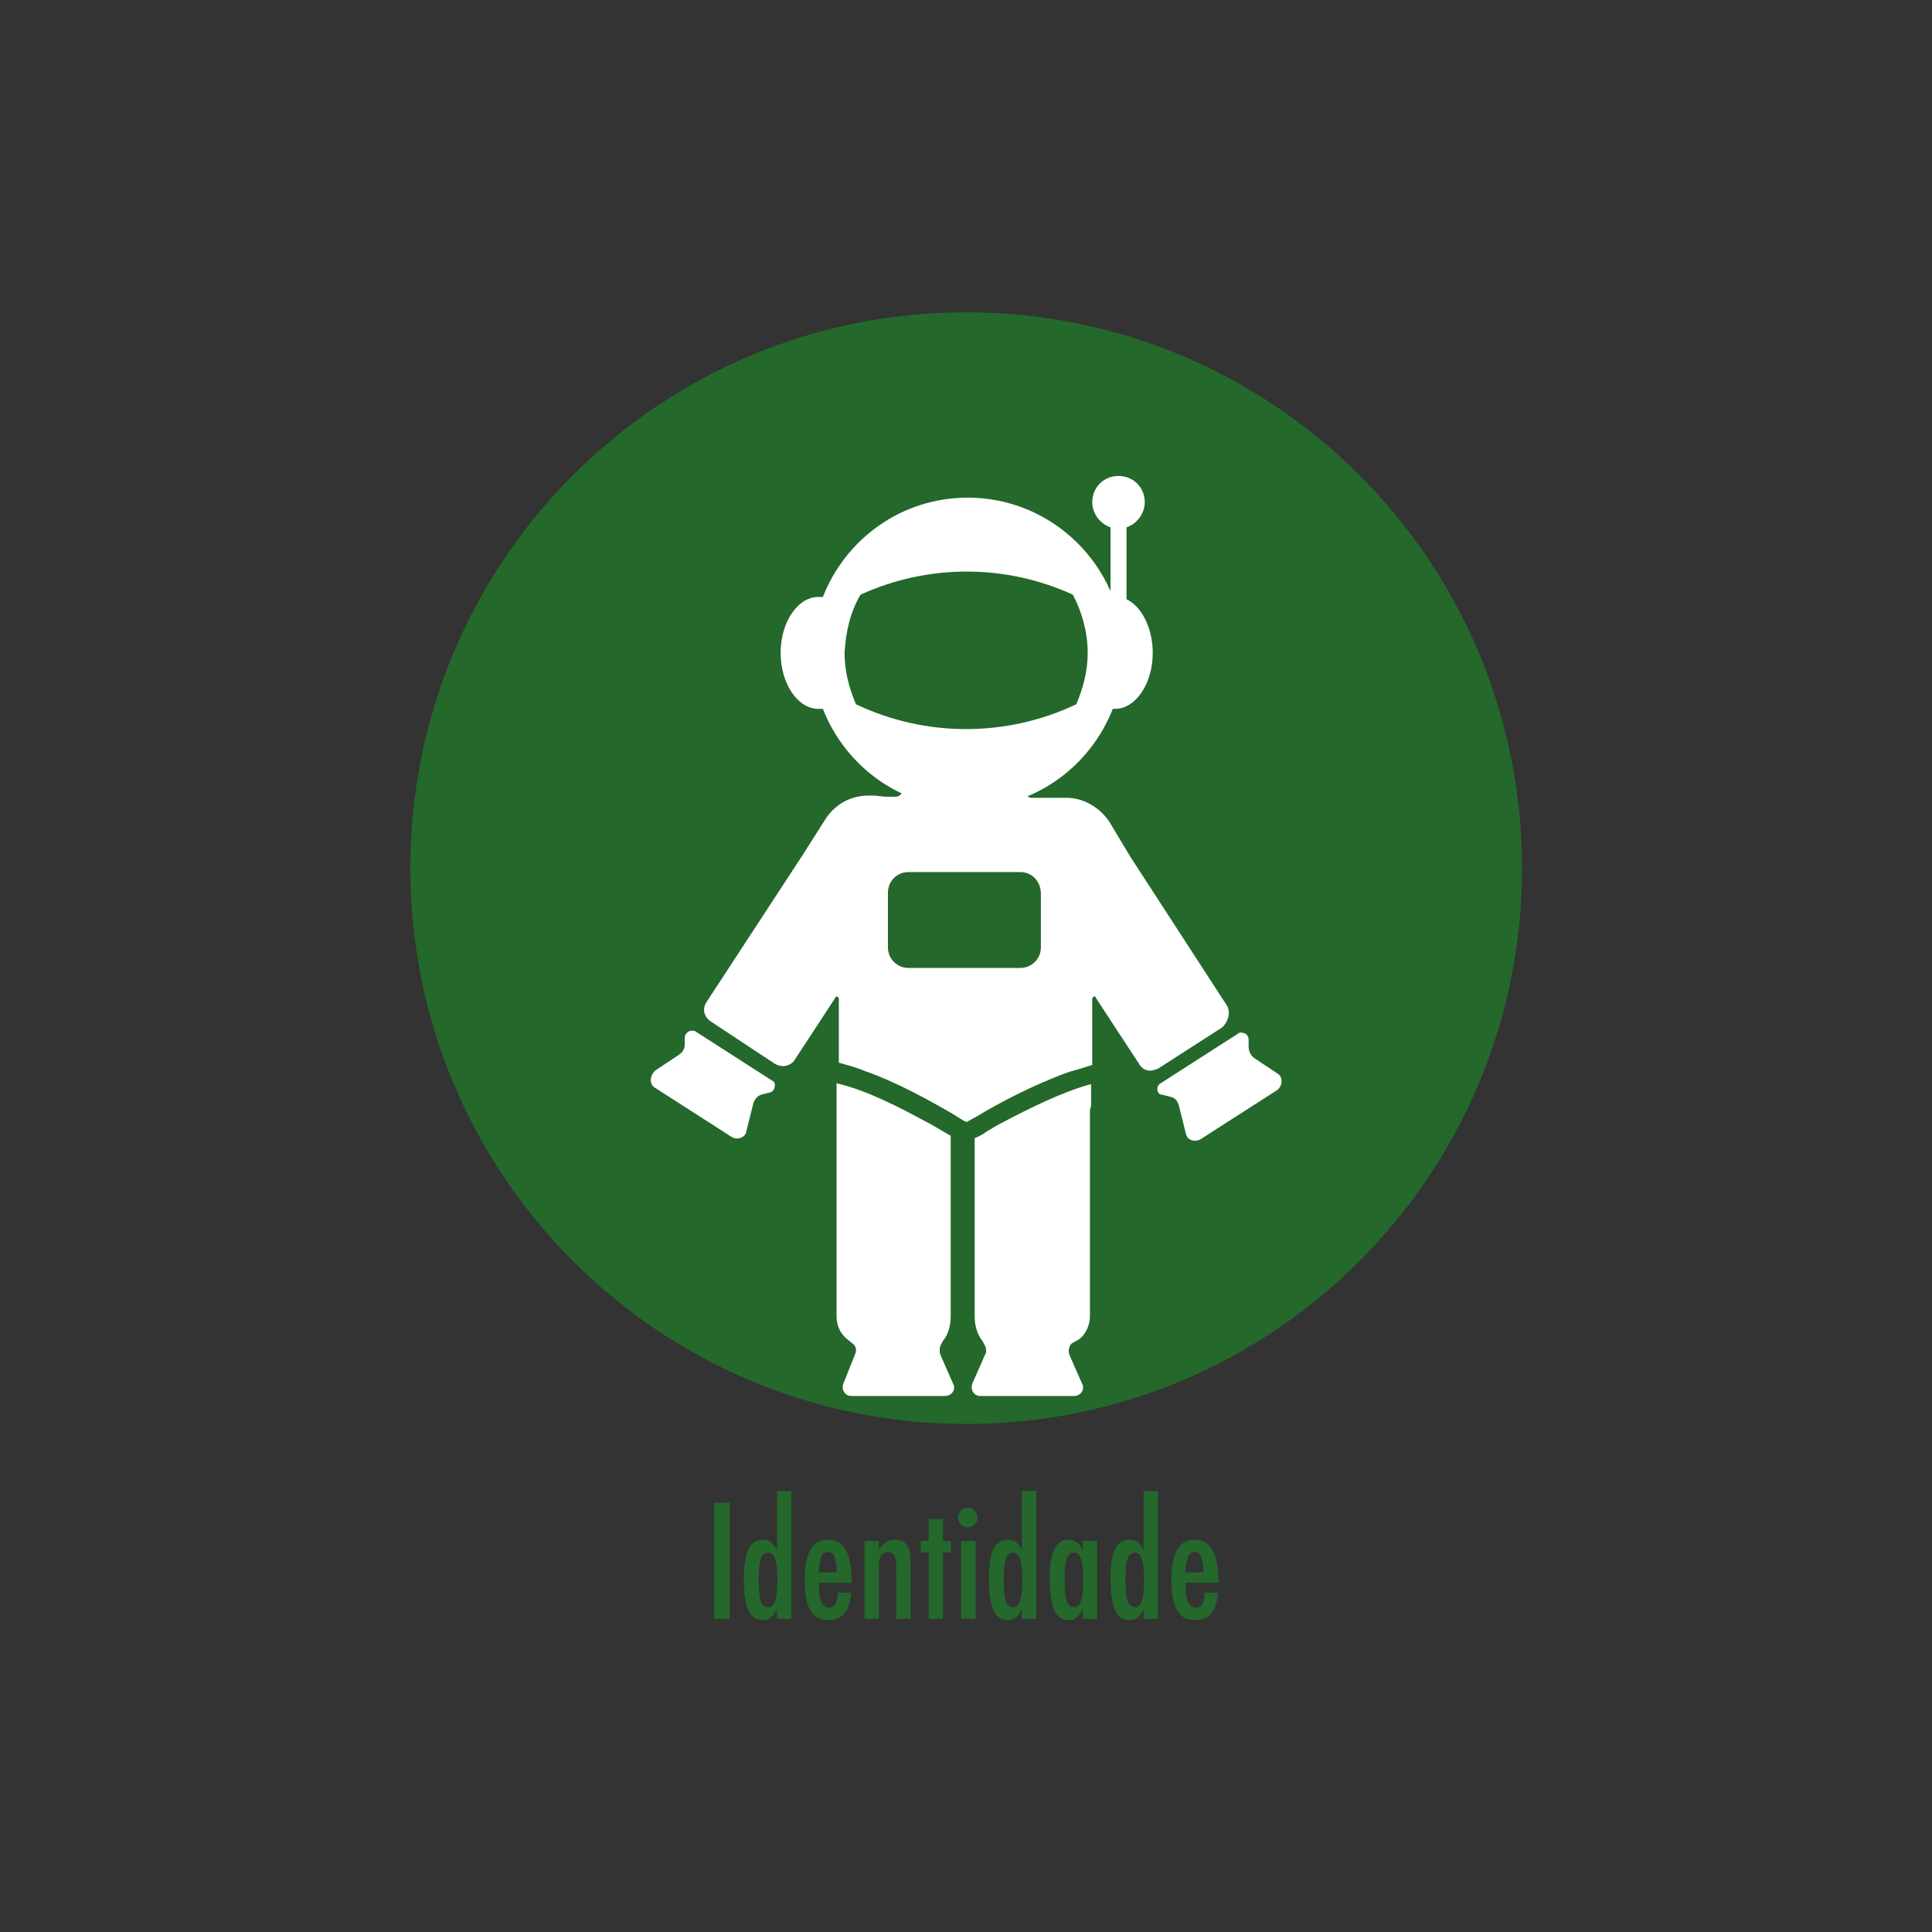 <?xml version="1.0" encoding="utf-8" ?>	<!-- Generator: Assembly 2.4 - http://assemblyapp.co -->	<svg version="1.1" xmlns="http://www.w3.org/2000/svg" xmlns:xlink="http://www.w3.org/1999/xlink" width="500.00" height="500.00" viewBox="0 0 500.0 500.0"><rect x="0" y="0" width="500.0" height="500.0" fill="#333333" stroke="none"/>		<g id="document" transform="scale(1.667 1.667) translate(150.0 150.0)">			<g>				<path d="M8.32965e-07,71.07 C47.689,71.07 86.295,32.465 86.295,-15.224 C86.295,-62.913 47.689,-101.519 8.32965e-07,-101.519 C-47.689,-101.519 -86.295,-62.913 -86.295,-15.224 C-86.295,32.465 -47.689,71.07 8.32965e-07,71.07 Z " fill="#24682c" fill-opacity="1.00" />				<path d="M40.481,6.12 L25.418,-17.095 L22.228,-22.411 C20.811,-24.538 18.507,-25.956 16.026,-26.133 C15.848,-26.133 15.671,-26.133 15.671,-26.133 L10.178,-26.133 C9.646,-26.133 9.114,-26.665 9.114,-27.196 L9.114,-28.437 C9.114,-28.614 9.114,-28.791 9.114,-28.968 L-9.847,-28.968 C-9.847,-28.968 -9.847,-28.968 -9.847,-28.791 L-9.847,-27.373 C-9.847,-26.842 -10.379,-26.31 -10.911,-26.31 L-12.328,-26.31 C-13.037,-26.31 -13.746,-26.487 -14.455,-26.487 C-14.632,-26.487 -14.986,-26.487 -15.164,-26.487 C-17.822,-26.487 -20.303,-25.247 -21.898,-22.766 L-25.265,-17.45 L-40.328,5.588 C-41.037,6.651 -40.682,7.892 -39.619,8.601 L-29.695,15.158 C-29.341,15.335 -28.986,15.512 -28.455,15.512 C-27.746,15.512 -27.037,15.158 -26.683,14.626 L-20.303,4.879 C-20.303,4.702 -20.126,4.702 -20.126,4.702 C-19.948,4.702 -19.771,4.879 -19.771,5.057 L-19.771,14.98 C-18.531,15.335 -17.113,15.689 -15.873,16.221 C-10.733,17.993 -5.417,21.006 -2.05,22.955 C-1.164,23.487 -0.455,24.018 0.077,24.195 C0.431,24.018 0.963,23.664 1.672,23.309 C4.861,21.36 10.532,18.347 16.026,16.398 C17.266,16.044 18.507,15.689 19.57,15.335 L19.57,5.057 C19.57,4.879 19.747,4.702 19.924,4.702 C20.102,4.702 20.102,4.702 20.102,4.879 L26.836,15.158 C27.19,15.867 27.899,16.221 28.608,16.221 C28.962,16.221 29.494,16.044 29.848,15.867 L39.772,9.487 C40.835,8.424 41.013,7.006 40.481,6.12 Z M11.595,-2.918 C11.595,-1.146 10.178,0.272 8.406,0.272 L-8.961,0.272 C-10.733,0.272 -12.151,-1.146 -12.151,-2.918 L-12.151,-11.424 C-12.151,-13.196 -10.733,-14.614 -8.961,-14.614 L8.406,-14.614 C10.178,-14.614 11.595,-13.196 11.595,-11.247 L11.595,-2.918 Z M-19.062,64.777 C-19.417,65.663 -18.885,66.726 -17.822,66.726 L-3.29,66.726 C-2.227,66.726 -1.518,65.663 -2.05,64.777 L-3.999,60.347 C-4.176,59.815 -4.176,59.106 -3.822,58.575 L-3.645,58.22 C-2.759,57.157 -2.404,55.739 -2.404,54.322 L-2.404,27.208 L-2.404,26.322 C-2.759,26.145 -3.29,25.79 -3.645,25.613 C-4.531,25.081 -5.417,24.55 -6.48,24.018 C-10.379,21.892 -15.518,19.233 -20.126,18.17 L-20.126,21.183 L-20.126,24.55 L-20.126,26.499 L-20.126,54.322 C-20.126,55.739 -19.594,56.98 -18.531,57.866 L-17.645,58.575 C-17.113,58.929 -16.936,59.638 -17.29,60.347 L-19.062,64.777 Z M17.621,57.866 C18.684,56.98 19.215,55.562 19.215,54.322 L19.215,26.676 L19.215,24.727 L19.215,22.246 C19.393,21.892 19.393,21.537 19.393,21.183 L19.393,18.347 L19.215,18.347 C14.785,19.588 9.823,22.069 6.102,24.018 C5.039,24.55 4.152,25.081 3.266,25.613 C2.558,26.145 1.849,26.499 1.317,26.676 L1.317,27.208 L1.317,54.322 C1.317,55.739 1.672,57.157 2.558,58.22 L2.735,58.575 C3.089,59.106 3.266,59.815 2.912,60.347 L0.963,64.777 C0.608,65.663 1.14,66.726 2.203,66.726 L16.735,66.726 C17.798,66.726 18.507,65.663 17.975,64.777 L16.026,60.347 C15.848,59.815 15.848,59.106 16.38,58.575 L17.621,57.866 Z M48.456,16.753 L44.734,14.272 C44.203,13.917 43.848,13.208 43.848,12.499 L43.848,11.436 C43.848,10.905 43.494,10.373 42.962,10.373 C42.608,10.196 42.253,10.373 42.076,10.55 L30.203,18.17 C29.848,18.347 29.671,18.702 29.671,19.056 C29.671,19.411 29.848,19.942 30.38,19.942 L31.798,20.297 C32.507,20.474 32.861,21.006 33.038,21.715 L34.101,25.968 C34.279,27.031 35.519,27.385 36.405,26.854 L48.278,19.233 C49.164,18.525 49.164,17.284 48.456,16.753 Z M-48.302,18.879 L-36.429,26.499 C-35.543,27.031 -34.303,26.676 -34.125,25.613 L-33.062,21.36 C-32.885,20.651 -32.353,20.12 -31.822,19.942 L-30.404,19.588 C-29.872,19.411 -29.695,18.879 -29.695,18.347 C-29.695,18.17 -29.872,17.816 -30.049,17.816 L-41.923,10.196 C-42.1,10.018 -42.454,10.018 -42.632,10.018 C-43.163,10.018 -43.695,10.55 -43.695,11.082 L-43.695,12.145 C-43.695,12.854 -44.049,13.386 -44.581,13.74 L-48.302,16.221 C-49.188,17.107 -49.188,18.347 -48.302,18.879 Z M-22.961,-39.955 C-22.784,-39.955 -22.429,-39.955 -22.252,-39.955 C-18.708,-30.918 -10.024,-24.538 0.254,-24.538 C10.532,-24.538 19.215,-30.918 22.76,-39.955 C22.937,-39.955 22.937,-39.955 23.114,-39.955 C26.304,-39.955 28.962,-43.854 28.962,-48.639 C28.962,-52.538 27.19,-55.904 24.886,-56.968 L24.886,-68.132 C26.481,-68.664 27.722,-70.259 27.722,-72.031 C27.722,-74.335 25.95,-76.107 23.646,-76.107 C21.342,-76.107 19.57,-74.335 19.57,-72.031 C19.57,-70.259 20.811,-68.664 22.405,-68.132 L22.405,-58.208 C18.684,-66.715 10.178,-72.74 0.254,-72.74 C-10.024,-72.74 -18.708,-66.36 -22.252,-57.322 C-22.429,-57.322 -22.784,-57.322 -22.961,-57.322 C-26.151,-57.322 -28.809,-53.424 -28.809,-48.639 C-28.809,-43.854 -26.151,-39.955 -22.961,-39.955 Z M-16.404,-57.677 C-5.949,-62.461 6.102,-62.461 16.557,-57.677 C17.975,-55.019 18.861,-51.829 18.861,-48.639 C18.861,-45.803 18.152,-43.145 17.089,-40.664 C6.279,-35.525 -6.303,-35.525 -17.113,-40.664 C-18.176,-43.145 -18.885,-45.803 -18.885,-48.639 C-18.708,-51.829 -17.999,-55.019 -16.404,-57.677 Z " fill="#ffffff" fill-opacity="1.00" />				<path d="M-39.151,101.332 L-36.719,101.332 L-36.719,83.282 L-39.151,83.282 L-39.151,101.332 Z M-29.389,81.47 L-29.389,90.6 C-29.545,90.304 -29.705,90.055 -29.869,89.852 C-30.032,89.649 -30.192,89.493 -30.348,89.384 C-30.667,89.15 -31.073,89.034 -31.564,89.034 C-32.078,89.034 -32.522,89.153 -32.896,89.39 C-33.27,89.628 -33.576,89.996 -33.814,90.495 C-34.052,90.994 -34.229,91.629 -34.346,92.4 C-34.463,93.172 -34.521,94.088 -34.521,95.148 C-34.521,97.345 -34.287,98.957 -33.82,99.981 C-33.352,101.006 -32.62,101.519 -31.622,101.519 C-31.092,101.519 -30.667,101.394 -30.348,101.145 C-30.028,100.895 -29.709,100.439 -29.389,99.777 L-29.389,101.332 L-27.156,101.332 L-27.156,81.47 L-29.389,81.47 Z M-32.206,95.229 C-32.206,93.647 -32.097,92.568 -31.879,91.991 C-31.653,91.368 -31.275,91.056 -30.745,91.056 C-30.246,91.056 -29.884,91.383 -29.658,92.038 C-29.432,92.739 -29.319,93.823 -29.319,95.288 C-29.319,96.745 -29.432,97.825 -29.658,98.526 C-29.884,99.181 -30.246,99.508 -30.745,99.508 C-31.291,99.508 -31.673,99.192 -31.891,98.561 C-32.101,97.93 -32.206,96.819 -32.206,95.229 Z M-19.944,97.252 C-19.944,98.818 -20.411,99.602 -21.346,99.602 C-22.375,99.602 -22.889,98.308 -22.889,95.72 L-17.781,95.72 L-17.781,95.44 C-17.781,91.169 -18.993,89.034 -21.416,89.034 C-22.663,89.034 -23.585,89.548 -24.181,90.577 C-24.777,91.606 -25.076,93.188 -25.076,95.323 C-25.076,96.398 -25.003,97.326 -24.859,98.105 C-24.715,98.885 -24.491,99.528 -24.187,100.034 C-23.883,100.541 -23.499,100.915 -23.035,101.156 C-22.572,101.398 -22.017,101.519 -21.37,101.519 C-19.195,101.519 -18.026,100.096 -17.863,97.252 L-19.944,97.252 Z M-22.889,94.107 C-22.796,92.837 -22.652,92.003 -22.457,91.606 C-22.262,91.161 -21.935,90.939 -21.475,90.939 C-21.023,90.939 -20.695,91.161 -20.493,91.606 C-20.298,92.003 -20.154,92.837 -20.06,94.107 L-22.889,94.107 Z M-15.793,101.332 L-13.561,101.332 L-13.561,93.511 C-13.561,93.043 -13.535,92.65 -13.485,92.33 C-13.434,92.011 -13.354,91.752 -13.245,91.553 C-13.136,91.354 -12.994,91.21 -12.818,91.12 C-12.643,91.031 -12.427,90.986 -12.169,90.986 C-11.694,90.986 -11.359,91.157 -11.164,91.5 C-10.969,91.843 -10.872,92.424 -10.872,93.242 L-10.86,101.332 L-8.627,101.332 L-8.627,92.728 C-8.627,91.473 -8.744,90.627 -8.978,90.191 C-9.399,89.419 -10.1,89.034 -11.082,89.034 C-12.095,89.034 -12.922,89.564 -13.561,90.624 L-13.561,89.232 L-15.793,89.232 L-15.793,101.332 Z M-5.833,89.232 L-7.061,89.232 L-7.061,91.009 L-5.833,91.009 L-5.833,101.332 L-3.601,101.332 L-3.601,91.009 L-2.385,91.009 L-2.385,89.232 L-3.601,89.232 L-3.601,85.842 L-5.833,85.842 L-5.833,89.232 Z M-0.783,101.332 L1.461,101.332 L1.461,89.232 L-0.783,89.232 L-0.783,101.332 Z M0.269,84.089 C-0.136,84.089 -0.499,84.237 -0.818,84.533 C-1.114,84.829 -1.263,85.18 -1.263,85.585 C-1.263,86.022 -1.118,86.384 -0.83,86.672 C-0.534,86.968 -0.175,87.116 0.245,87.116 C0.666,87.116 1.025,86.968 1.321,86.672 C1.617,86.376 1.765,86.018 1.765,85.597 C1.765,85.184 1.617,84.829 1.321,84.533 C1.025,84.237 0.674,84.089 0.269,84.089 Z M8.651,81.47 L8.651,90.6 C8.495,90.304 8.335,90.055 8.171,89.852 C8.008,89.649 7.848,89.493 7.692,89.384 C7.373,89.15 6.967,89.034 6.476,89.034 C5.962,89.034 5.518,89.153 5.144,89.39 C4.77,89.628 4.464,89.996 4.226,90.495 C3.988,90.994 3.811,91.629 3.694,92.4 C3.577,93.172 3.519,94.088 3.519,95.148 C3.519,97.345 3.753,98.957 4.22,99.981 C4.688,101.006 5.42,101.519 6.418,101.519 C6.948,101.519 7.373,101.394 7.692,101.145 C8.012,100.895 8.331,100.439 8.651,99.777 L8.651,101.332 L10.884,101.332 L10.884,81.47 L8.651,81.47 Z M5.833,95.229 C5.833,93.647 5.943,92.568 6.161,91.991 C6.387,91.368 6.765,91.056 7.295,91.056 C7.793,91.056 8.156,91.383 8.382,92.038 C8.608,92.739 8.721,93.823 8.721,95.288 C8.721,96.745 8.608,97.825 8.382,98.526 C8.156,99.181 7.793,99.508 7.295,99.508 C6.749,99.508 6.367,99.192 6.149,98.561 C5.939,97.93 5.833,96.819 5.833,95.229 Z M18.096,89.232 L18.096,90.6 C17.535,89.556 16.795,89.034 15.875,89.034 C14.87,89.034 14.133,89.527 13.666,90.512 C13.198,91.498 12.964,93.04 12.964,95.136 C12.964,97.334 13.198,98.947 13.666,99.976 C14.133,101.004 14.87,101.519 15.875,101.519 C16.398,101.519 16.818,101.394 17.138,101.145 C17.457,100.895 17.777,100.439 18.096,99.777 L18.096,101.332 L20.329,101.332 L20.329,89.232 L18.096,89.232 Z M15.279,95.229 C15.279,93.647 15.388,92.568 15.606,91.991 C15.832,91.368 16.21,91.056 16.74,91.056 C17.239,91.056 17.602,91.383 17.828,92.038 C18.054,92.739 18.167,93.823 18.167,95.288 C18.167,96.745 18.054,97.825 17.828,98.526 C17.602,99.181 17.239,99.508 16.74,99.508 C16.195,99.508 15.813,99.192 15.595,98.561 C15.384,97.93 15.279,96.819 15.279,95.229 Z M27.542,81.47 L27.542,90.6 C27.386,90.304 27.227,90.055 27.063,89.852 C26.899,89.649 26.739,89.493 26.584,89.384 C26.264,89.15 25.859,89.034 25.368,89.034 C24.853,89.034 24.409,89.153 24.035,89.39 C23.661,89.628 23.355,89.996 23.117,90.495 C22.88,90.994 22.702,91.629 22.585,92.4 C22.469,93.172 22.41,94.088 22.41,95.148 C22.41,97.345 22.644,98.957 23.111,99.981 C23.579,101.006 24.312,101.519 25.309,101.519 C25.839,101.519 26.264,101.394 26.584,101.145 C26.903,100.895 27.223,100.439 27.542,99.777 L27.542,101.332 L29.775,101.332 L29.775,81.47 L27.542,81.47 Z M24.725,95.229 C24.725,93.647 24.834,92.568 25.052,91.991 C25.278,91.368 25.656,91.056 26.186,91.056 C26.685,91.056 27.047,91.383 27.273,92.038 C27.499,92.739 27.612,93.823 27.612,95.288 C27.612,96.745 27.499,97.825 27.273,98.526 C27.047,99.181 26.685,99.508 26.186,99.508 C25.64,99.508 25.259,99.192 25.04,98.561 C24.83,97.93 24.725,96.819 24.725,95.229 Z M36.988,97.252 C36.988,98.818 36.52,99.602 35.585,99.602 C34.556,99.602 34.042,98.308 34.042,95.72 L39.151,95.72 L39.151,95.44 C39.151,91.169 37.939,89.034 35.515,89.034 C34.268,89.034 33.346,89.548 32.75,90.577 C32.154,91.606 31.856,93.188 31.856,95.323 C31.856,96.398 31.928,97.326 32.072,98.105 C32.216,98.885 32.44,99.528 32.744,100.034 C33.048,100.541 33.432,100.915 33.896,101.156 C34.359,101.398 34.915,101.519 35.562,101.519 C37.736,101.519 38.905,100.096 39.069,97.252 L36.988,97.252 Z M34.042,94.107 C34.135,92.837 34.28,92.003 34.474,91.606 C34.669,91.161 34.997,90.939 35.456,90.939 C35.908,90.939 36.236,91.161 36.438,91.606 C36.633,92.003 36.777,92.837 36.871,94.107 L34.042,94.107 Z " fill="#24682c" fill-opacity="1.00" />			</g>		</g>	</svg>